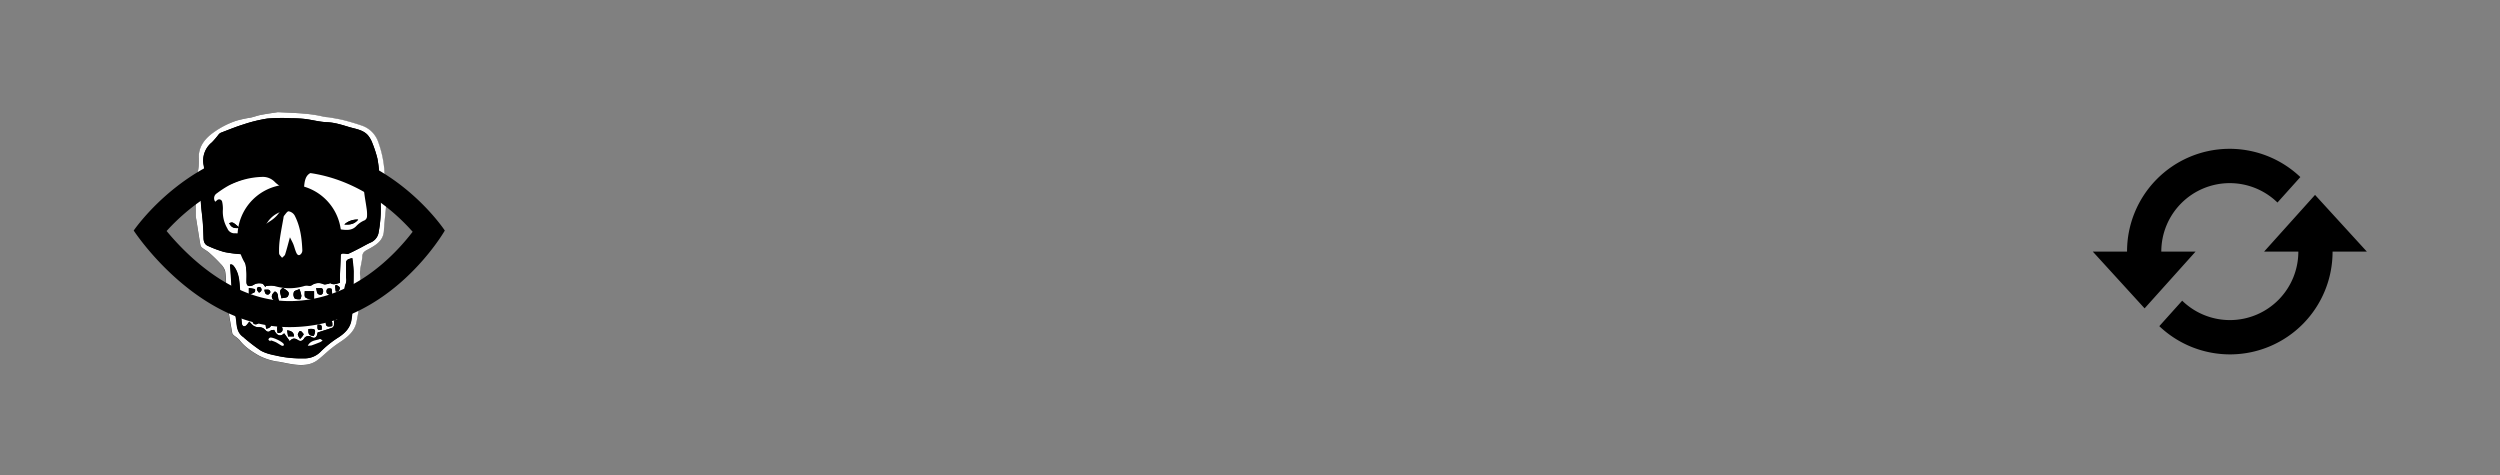 <svg xmlns="http://www.w3.org/2000/svg" viewBox="0 0 1120.93 212.97"><rect x="0" y="0" width="1120.93" height="212.97" fill="#808080" stroke="none"/><g id="NAV_LAYER"><g id="NAV_SKULL"><path d="M124.59,50.29c-1.47.23-4.38.61-7.25,1.15-1.66.31-3.26.9-4.91,1.28A54.53,54.53,0,0,0,106,54.1a39.22,39.22,0,0,0-11.28,6.13c-3.37,2.72-5.66,6-5.56,10.42a23.26,23.26,0,0,1-.94,8.4,12.2,12.2,0,0,0-.39,4c0,4.59,0,9.18,0,13.77A10.21,10.21,0,0,0,88,98.53c.6,3.77,1.19,7.54,1.83,11.31a2.22,2.22,0,0,0,.74,1.24c1.05.83,2.29,1.45,3.28,2.34,1.74,1.56,3.42,3.19,5,4.91a7.87,7.87,0,0,1,2,3.17,28.67,28.67,0,0,1,.42,5.42c.13,2.57,0,5.17.39,7.72.66,4.93,1.53,9.84,2.39,14.75.09.48.66.93,1.09,1.31a16.26,16.26,0,0,1,2.14,1.75c2.23,3,5.31,5,8.47,6.89a26.29,26.29,0,0,0,9.2,2.9c4,.67,7.93,1.83,12,1.34a11,11,0,0,0,4.69-1.62c2.3-1.59,4.27-3.61,6.44-5.38,1.42-1.16,2.92-2.24,4.45-3.26,3.48-2.32,6.56-4.93,7.3-9.21.44-2.58,1.17-5.1.76-7.84-.28-1.83.42-3.77.57-5.68a31.09,31.09,0,0,0,.26-6.73c-.45-3.07.8-5.85.93-8.76.09-2.11,1.41-2.58,2.79-3.33,3.43-1.89,6.65-3.82,6.91-8.27.29-5.16,1.08-10.3,1.22-15.47.09-3.33-.66-6.67-.91-10a47.94,47.94,0,0,0-2.92-14.41,11.9,11.9,0,0,0-7.46-7.32c-2.53-.87-5.11-1.64-7.71-2.3-2.12-.55-4.29-.89-6.44-1.28-1-.17-2-.14-3-.38C138.75,50.76,132.4,50.68,124.59,50.29Z"/><path d="M124.59,50.29c7.81.39,14.16.47,20.35,2,1,.25,2,.21,3,.39,2.15.39,4.32.72,6.44,1.27,2.6.67,5.18,1.44,7.71,2.31a11.87,11.87,0,0,1,7.46,7.32A47.88,47.88,0,0,1,172.44,78c.25,3.35,1,6.69.91,10-.14,5.16-.93,10.31-1.22,15.47-.25,4.44-3.48,6.38-6.91,8.26-1.38.76-2.7,1.23-2.79,3.34-.13,2.91-1.38,5.69-.93,8.76a31.07,31.07,0,0,1-.26,6.73c-.15,1.9-.84,3.85-.57,5.68.41,2.74-.31,5.26-.76,7.84-.74,4.27-3.81,6.89-7.29,9.21a53,53,0,0,0-4.46,3.26c-2.18,1.76-4.13,3.79-6.43,5.37a10.81,10.81,0,0,1-4.7,1.62c-4.09.49-8-.66-12-1.33a26.3,26.3,0,0,1-9.2-2.91c-3.16-1.85-6.24-3.89-8.47-6.88a14.28,14.28,0,0,0-2.14-1.75c-.43-.38-1-.83-1.08-1.31-.87-4.91-1.74-9.82-2.4-14.76-.34-2.54-.26-5.14-.39-7.71a30.53,30.53,0,0,0-.41-5.43,8,8,0,0,0-2.06-3.16c-1.57-1.72-3.25-3.35-5-4.91-1-.89-2.23-1.51-3.29-2.34a2.21,2.21,0,0,1-.74-1.25c-.64-3.77-1.23-7.53-1.83-11.3a11.48,11.48,0,0,1-.21-1.74c0-4.6,0-9.19,0-13.78a12.42,12.42,0,0,1,.39-4,23,23,0,0,0,.94-8.4c-.09-4.43,2.17-7.68,5.56-10.42A38.77,38.77,0,0,1,106,54.1a54.1,54.1,0,0,1,6.44-1.38c1.65-.38,3.25-1,4.91-1.28C120.21,50.9,123.12,50.52,124.59,50.29Zm27.86,76.54c0-1.3,0-2.49,0-3.68.09-2.79.24-5.58.32-8.37,0-1.29.93-1.12,1.78-1.06.53,0,1.16.3,1.57.11,1.7-.74,3.34-1.61,5-2.45s3.22-1.79,4.89-2.56a6,6,0,0,0,3.66-4.13,60.27,60.27,0,0,0,1-8c.16-2.26,0-4.54,0-6.81,0-1.38.34-2.77.24-4.14-.2-2.81-.6-5.6-.93-8.41a55,55,0,0,0-.77-6.17,51.93,51.93,0,0,0-2.25-6.9A12.1,12.1,0,0,0,165,60.69c-2.12-2.43-5.41-2.83-8.3-3.67-3.29-1-6.56-2.08-10.13-2.22-3.23-.12-6.42-1-9.65-1.43a56,56,0,0,0-6.35-.35,77.43,77.43,0,0,0-10.67.14,65.68,65.68,0,0,0-10.67,2.62c-3.44,1.06-6.77,2.45-10.13,3.72a2.81,2.81,0,0,0-1,.79,41.86,41.86,0,0,1-3.12,3.53,10.43,10.43,0,0,0-3.68,10.31c.65,3.39-.41,6.55-.65,9.82-.15,2-.73,3.92-.66,5.85.11,3.22.63,6.44.89,9.66.19,2.4.26,4.82.35,7.23,0,1.58.51,3,2.13,3.62a51,51,0,0,0,7.16,2.65,55.32,55.32,0,0,0,8.06,1c1.85.15,2.23.64,1.49,2.27a1.74,1.74,0,0,0-.11.9c.17,1.64.44,3.27.55,4.91.09,1.4,0,2.82,0,4.23,0,1.71.71,2.28,2.39,1.79.71-.21,1.32-.78,2-.92a5.59,5.59,0,0,1,2.67,0c.59.2,1,1,1.43,1.55.06-.16.12-.32.19-.49a20.35,20.35,0,0,1,4-.15c1,.16,1.44.1,2-.75.87-1.31,2-1.3,3.19-.25.69.61,1.45,1.16,2.19,1.73,0-.15-.05-.28-.08-.42a17.74,17.74,0,0,1,3.54-.75,42.46,42.46,0,0,1,4.6.48,1.82,1.82,0,0,0,1-.19,5.28,5.28,0,0,1,5.43-.49c.53.24,1.36-.07,2.05-.17.37-.06.86-.41,1.06-.28C149.67,127.94,151,127.11,152.45,126.83Zm-.35,13.59c.22,1.8-.22,3.09-2.36,3.23a14,14,0,0,1,0,2.16,1.48,1.48,0,0,1-.66,1.08c-2.17.78-4.38,1.45-6.66,2.19-.28,2.15-1.19,2.92-2.81,2a2.25,2.25,0,0,0-3.28.74,1.82,1.82,0,0,1-2.76.62c-1.23-.79-2.35-1.05-3.64.53l-2.46-3.54c-1.63,1.68-3.32,1.12-4.48-1.53-.51.09-1.2,0-1.54.31-1.29,1.13-2,.21-2.77-.6a3.38,3.38,0,0,0-2.62-.89,4.62,4.62,0,0,1-2.27-.61,11.22,11.22,0,0,1-1.94-1.94,13,13,0,0,1-1.31,1.7,1.55,1.55,0,0,1-1.25.43,1.52,1.52,0,0,1-.79-1.1q-.43-4.59-.7-9.21c-.08-1.56.13-3.14,0-4.69-.43-3.9-.13-7.89-2.55-11.48-.81-1.19-1.3-1.37-2-1.21.19,2.8.38,5.44.55,8.08s.15,5.38.52,8c.46,3.3,1.48,6.53,1.77,9.84.24,2.69.75,5,3.17,6.64.14.09.23.24.36.34a81.94,81.94,0,0,0,7.46,5.72c1.9,1.16,4.24,1.57,6.51,2.12a49.39,49.39,0,0,0,12.71,1.31,9.9,9.9,0,0,0,7.44-2.91,45.36,45.36,0,0,1,8-6.44c3-1.94,5.25-4.23,5.86-7.65a57,57,0,0,0,.69-7.5c.19-4.85.32-9.71.32-14.56a56.56,56.56,0,0,0-.59-5.88,8.83,8.83,0,0,0-1.85.57,1.72,1.72,0,0,0-.87,1.08c-.08,2.39,0,4.79,0,7.17a6,6,0,0,1-.08,2.41,6.67,6.67,0,0,0-.36,4.8c.46,1.85,0,3.9.15,5.84S153.86,140.1,152.1,140.42Zm-15.47-9.85c.05.8-.28,2.32.3,2.77,1,.76,2.52.85,3.9,1.24v-4Zm-2.36-.94c-.93.43-2.17.63-2.47,1.25a3.21,3.21,0,0,0,.23,2.78c.33.5,1.63.57,2.48.53.25,0,.65-1.08.61-1.64a15.51,15.51,0,0,0-.85-2.92Zm-8.09,4.12c1-.25,2.46-.21,2.81-.76,1-1.69.62-2.19-2.12-3.92C124.63,130.21,126,131.86,126.18,133.75Zm-2.9-3.08c-1.12.92-1.87,2.12-1.07,3.33.44.67,1.71.84,2.6,1.24l.3-.43c-.87-1.29.13-3.31-1.84-4.14Zm15,16.86c-.18,2.4.29,3,2.41,3.07C141.83,147.78,141.44,147.25,138.32,147.53Zm-25.07-4.85c-.11,2,.34,2.88,1.67,2.72a2.2,2.2,0,0,0,1.57-1.31c.21-1.28-.73-1.66-3.24-1.41Zm11.27,6.64c1.61,0,2.41-.71,2.15-2.08-.12-.63-.73-1.57-1.26-1.67-1-.18-1.42,1.32-.89,3.75Zm-5.19-1.94c1.66-.17,2.53-1.14,2.3-2.52-.29-1.77-1.64-.77-2.8-1C119,145.14,119.16,146.21,119.33,147.38Zm26.83-3.8c-.32,2.66.3,3.2,2.84,2.64.14-2.48-.16-2.77-2.84-2.63ZM135,148.49l-.75,0c-.25.54-.76,1.11-.69,1.62a5.64,5.64,0,0,0,1,1.8,7.16,7.16,0,0,0,1.56-1.94c.12-.35-.71-1-1.11-1.52Zm13.31-16.06.57-.34a9.73,9.73,0,0,0-.22-2.6,2.38,2.38,0,0,0-1.9,0,1.88,1.88,0,0,0-.23,1.86c.29.51,1.17.73,1.78,1.07Zm-6.58-3.28c.46,1.37.11,2.78,1.75,3,1.42.17,1.45-1.34,1.39-1.89-.21-1.72-1.73-.76-3.14-1.09Zm-30.16,3a15.53,15.53,0,0,0,2.62-1.19c.27-.2.24-1.34.14-1.36a22.39,22.39,0,0,0-2.76-.48Zm17.16,15.91c.17,1.08.3,1.95.44,2.76h2.63c0-1.79-1.05-2.46-3.07-2.75Zm20.53-5.26c2.2-.22,2.42-.52,1.94-2.5-2.73-.18-2.84,0-1.94,2.5Zm1.6-15.1-.58.31a25.33,25.33,0,0,0,.25,2.61c0,.07,1,.18,1.13,0,.37-.49.84-1.22.69-1.69s-1-.83-1.5-1.23Zm-32.33,2.17c.22,1.11.23,2.21,1.65,2.18.38,0,1.13-.86,1.06-1.2-.3-1.42-1.53-.91-2.71-1Zm23.86,15.62c-.17,2.41,0,2.61,1.82,2.34.21-2,0-2.3-1.83-2.33Zm-26.25-14.29c1.13-.59,1.49-1.36.73-2.32a1.33,1.33,0,0,0-1.24-.15c-.95,1-.13,1.68.51,2.48Z" style="fill:#fff"/><path d="M152.45,126.83c-1.49.28-2.78,1.11-4.21.2-.19-.13-.69.22-1.05.27-.69.1-1.52.42-2.05.17a5.28,5.28,0,0,0-5.43.5,1.85,1.85,0,0,1-1.06.19,42.2,42.2,0,0,0-4.6-.48,17.65,17.65,0,0,0-3.53.75c0,.14,0,.27.07.41-.72-.58-1.49-1.11-2.18-1.72-1.19-1.05-2.32-1.07-3.19.24-.57.85-1,.91-2,.76a19.55,19.55,0,0,0-4,.15l-.2.48c-.47-.54-.83-1.35-1.42-1.55a5.6,5.6,0,0,0-2.67,0c-.71.13-1.31.71-2,.91-1.69.5-2.4-.07-2.4-1.78,0-1.41.08-2.83,0-4.24-.11-1.63-.38-3.26-.56-4.9a1.85,1.85,0,0,1,.11-.9c.75-1.64.36-2.12-1.49-2.28a55.18,55.18,0,0,1-8-1,50.11,50.11,0,0,1-7.16-2.66c-1.63-.66-2.08-2-2.14-3.61-.08-2.41-.15-4.83-.35-7.23-.25-3.23-.78-6.44-.89-9.67-.06-1.93.52-3.89.66-5.84.24-3.27,1.31-6.44.66-9.82a10.43,10.43,0,0,1,3.68-10.32A40.44,40.44,0,0,0,98,60.29a2.93,2.93,0,0,1,1-.78c3.36-1.28,6.69-2.66,10.12-3.72a64.91,64.91,0,0,1,10.67-2.62A77.43,77.43,0,0,1,130.53,53a56.22,56.22,0,0,1,6.36.35c3.23.41,6.41,1.31,9.64,1.43,3.57.14,6.85,1.25,10.13,2.21,2.89.85,6.18,1.24,8.3,3.68A12.13,12.13,0,0,1,167,64.22a51.41,51.41,0,0,1,2.24,6.9,55,55,0,0,1,.78,6.17c.32,2.8.72,5.59.93,8.41.1,1.37-.21,2.75-.24,4.14-.05,2.27.12,4.55-.05,6.81a59.07,59.07,0,0,1-1,8,6,6,0,0,1-3.65,4.13c-1.67.77-3.26,1.71-4.9,2.55s-3.29,1.72-5,2.46c-.42.18-1-.08-1.58-.11-.85-.06-1.74-.23-1.77,1.06-.08,2.79-.23,5.58-.33,8.37C152.42,124.34,152.45,125.53,152.45,126.83Zm-9.79-50c-4.09.2-5.63,1.77-6.2,5.51a22.31,22.31,0,0,0,.07,6.53c.49,3.58,1.61,6.75,5.36,8.41A8,8,0,0,1,144,98.59a15.82,15.82,0,0,0,8.71,4.24c2.35.29,4.91.66,7-1.33a10.82,10.82,0,0,1,3.45-2.56,2.1,2.1,0,0,0,1.5-2,14.81,14.81,0,0,0-.19-3.51c-.33-2.46-.82-4.91-1.08-7.39-.44-4.06-1.41-4.9-5.24-5.78l-11.38-2.62C145.35,77.36,144,77.11,142.66,76.83ZM96.52,90.45c.37-.3.61-.52.87-.7a1.37,1.37,0,0,1,2.25.8,14.06,14.06,0,0,1,.32,3.34,14.85,14.85,0,0,0,2,8.55,3.44,3.44,0,0,0,3.56,2.18,23.7,23.7,0,0,0,2.53,0c2.17-.32,4.5-.37,6.44-1.22,2.41-1.06,4.5-2.81,6.72-4.25,5.08-3.28,6.61-8,5.8-13.54a3.8,3.8,0,0,0-1.26-1.81c-.77-.77-1.74-1.35-2.49-2.13a7.43,7.43,0,0,0-5.78-2.32,34.82,34.82,0,0,0-14.82,3.82,43.06,43.06,0,0,0-5.45,3.54A2.58,2.58,0,0,0,96.52,90.45ZM130,106.39c.53,1,1.09,2,1.5,3,.51,1.27.8,2.63,1.36,3.87s1.48,1.44,2.32.26a2.5,2.5,0,0,0,.37-1.49c-.23-5.35-.92-10.64-3.45-15.49a3.84,3.84,0,0,0-2.64-1.84c-.64,0-1.44,1.28-2.1,2a1.83,1.83,0,0,0-.25.9c-.57,3.23-1.21,6.45-1.66,9.71a37.23,37.23,0,0,0-.31,6.24c0,.69.86,1.34,1.33,2,.47-.5,1.19-.93,1.37-1.52C128.58,111.65,129.2,109.16,130,106.39Z"/><path d="M152.1,140.42c1.76-.32,2.93-.85,2.76-2.81s.31-4-.15-5.83a6.7,6.7,0,0,1,.36-4.81,6,6,0,0,0,.08-2.4c0-2.39,0-4.79,0-7.17a1.76,1.76,0,0,1,.87-1.09,8.29,8.29,0,0,1,1.85-.56,54,54,0,0,1,.59,5.88c0,4.85-.13,9.71-.32,14.56a56.82,56.82,0,0,1-.69,7.49c-.61,3.42-2.87,5.72-5.86,7.65a45.41,45.41,0,0,0-8,6.45,9.94,9.94,0,0,1-7.44,2.91,49.4,49.4,0,0,1-12.71-1.32,22.62,22.62,0,0,1-6.51-2.12,80.07,80.07,0,0,1-7.46-5.71,3.82,3.82,0,0,0-.36-.34c-2.42-1.63-2.93-4-3.17-6.65-.29-3.3-1.31-6.54-1.77-9.83-.37-2.66-.35-5.36-.52-8s-.36-5.28-.55-8.09c.74-.16,1.23,0,2,1.21,2.42,3.59,2.12,7.59,2.55,11.48.17,1.55,0,3.14,0,4.7q.27,4.6.7,9.21a1.54,1.54,0,0,0,.79,1.1,1.56,1.56,0,0,0,1.25-.44,13.09,13.09,0,0,0,1.31-1.69,11.24,11.24,0,0,0,1.94,1.94,4.61,4.61,0,0,0,2.27.6,3.46,3.46,0,0,1,2.62.89c.75.81,1.48,1.74,2.77.6.34-.29,1-.21,1.54-.31,1.16,2.65,2.85,3.21,4.48,1.54L129.9,153c1.29-1.59,2.41-1.33,3.64-.53s2,.45,2.76-.63a2.25,2.25,0,0,1,3.28-.73c1.62.91,2.53.14,2.81-2,2.29-.73,4.5-1.41,6.66-2.19.33-.11.6-.68.66-1.07a14,14,0,0,0,0-2.16C151.88,143.51,152.32,142.22,152.1,140.42ZM121.15,153l.27-.4a20.68,20.68,0,0,1,2.2.82c.91.46,1.75,1.07,2.65,1.56a1.11,1.11,0,0,0,.84,0c.13-.06.21-.48.13-.66-.47-1.07-5-3.27-6.15-2.92a1.2,1.2,0,0,0-.72.84c0,.25.5.51.78.76ZM138,155a7.77,7.77,0,0,0,1.72-.13c1.31-.44,2.59-.95,3.87-1.48a6.19,6.19,0,0,0,1.06-.72c-.42-.24-1-.78-1.25-.67C141.65,152.73,139.37,152.48,138,155Z"/><path d="M136.63,130.57h4.2v4c-1.38-.39-2.93-.48-3.9-1.24C136.35,132.88,136.68,131.37,136.63,130.57Z"/><path d="M134.27,129.63a15.51,15.51,0,0,1,.85,2.92c0,.56-.36,1.62-.61,1.64-.85,0-2.15,0-2.48-.53a3.21,3.21,0,0,1-.23-2.78C132.1,130.26,133.35,130.06,134.27,129.63Z"/><path d="M126.18,133.75c-.15-1.88-1.55-3.54.69-4.68,2.74,1.73,3.14,2.23,2.12,3.91C128.64,133.54,127.22,133.49,126.18,133.75Z"/><path d="M123.27,130.67c2,.83,1,2.85,1.84,4.14l-.3.43c-.89-.39-2.16-.57-2.6-1.24C121.41,132.78,122.16,131.58,123.27,130.67Z"/><path d="M138.32,147.53c3.12-.28,3.51.25,2.41,3.07C138.6,150.51,138.13,149.93,138.32,147.53Z"/><path d="M113.25,142.68c2.51-.25,3.45.13,3.24,1.41a2.17,2.17,0,0,1-1.57,1.31C113.59,145.56,113.14,144.72,113.25,142.68Z"/><path d="M124.52,149.32c-.53-2.43-.17-3.93.89-3.75.53.1,1.14,1,1.26,1.68C126.93,148.62,126.13,149.31,124.52,149.32Z"/><path d="M119.33,147.38c-.17-1.18-.32-2.25-.5-3.53,1.16.24,2.51-.76,2.8,1C121.86,146.25,121,147.22,119.33,147.38Z"/><path d="M146.16,143.59c2.68-.15,3,.15,2.84,2.63C146.46,146.79,145.84,146.24,146.16,143.59Z"/><path d="M135,148.49c.4.52,1.23,1.17,1.11,1.53a7.13,7.13,0,0,1-1.56,1.93,5.54,5.54,0,0,1-1-1.8c-.07-.5.43-1.08.69-1.62Z"/><path d="M148.31,132.43c-.62-.34-1.49-.56-1.78-1.07a1.87,1.87,0,0,1,.23-1.85,2.34,2.34,0,0,1,1.9,0,9.62,9.62,0,0,1,.22,2.59Z"/><path d="M141.73,129.16c1.41.33,2.93-.63,3.14,1.1.06.55,0,2.06-1.39,1.89C141.84,131.94,142.19,130.52,141.73,129.16Z"/><path d="M111.57,132.2v-3a23.89,23.89,0,0,1,2.75.47c.1,0,.14,1.17-.13,1.36A15.18,15.18,0,0,1,111.57,132.2Z"/><path d="M128.73,148.12c2,.29,3.08,1,3.07,2.75h-2.64C129,150.06,128.9,149.19,128.73,148.12Z"/><path d="M149.26,142.85c-.9-2.54-.79-2.68,1.94-2.49C151.68,142.33,151.46,142.63,149.26,142.85Z"/><path d="M150.85,127.75c.53.4,1.34.72,1.5,1.23s-.32,1.2-.69,1.69c-.14.18-1.12.07-1.13,0a25.33,25.33,0,0,1-.25-2.61Z"/><path d="M118.53,129.93c1.18.06,2.41-.45,2.7,1,.08.34-.67,1.19-1,1.2C118.76,132.14,118.75,131,118.53,129.93Z"/><path d="M142.38,145.55c1.84,0,2,.29,1.83,2.34C142.38,148.15,142.22,148,142.38,145.55Z"/><path d="M116.14,131.26c-.64-.8-1.45-1.51-.52-2.47a1.36,1.36,0,0,1,1.24.15C117.63,129.9,117.26,130.67,116.14,131.26Z"/><path d="M142.66,76.83c1.34.28,2.69.53,4,.83l11.39,2.62c3.82.87,4.8,1.71,5.23,5.78.26,2.47.76,4.92,1.09,7.39a16,16,0,0,1,.19,3.51,2.1,2.1,0,0,1-1.5,2,10.86,10.86,0,0,0-3.46,2.56c-2,2-4.6,1.62-6.94,1.33A15.88,15.88,0,0,1,144,98.61a7.92,7.92,0,0,0-2.06-1.31c-3.76-1.66-4.88-4.83-5.37-8.41a22.66,22.66,0,0,1-.07-6.53C137,78.6,138.57,77,142.66,76.83Zm11.74,23.81c2.55.22,4.54-.19,6.21-2.18a8.5,8.5,0,0,0-6.21,2.18Z" style="fill:#fff"/><path d="M96.52,90.45a2.59,2.59,0,0,1,.71-3.77,46,46,0,0,1,5.43-3.55,35,35,0,0,1,14.83-3.81,7.42,7.42,0,0,1,5.78,2.32c.75.77,1.72,1.36,2.49,2.12A3.92,3.92,0,0,1,127,85.58c.81,5.57-.72,10.26-5.8,13.53-2.24,1.44-4.31,3.19-6.72,4.25-1.94.85-4.28.9-6.45,1.23a21.32,21.32,0,0,1-2.53,0,3.43,3.43,0,0,1-3.56-2.17,14.86,14.86,0,0,1-2-8.56,14,14,0,0,0-.32-3.33,1.37,1.37,0,0,0-2.24-.81C97.12,89.93,96.88,90.15,96.52,90.45Zm10.93,11.75c-3.1-2.72-3.1-2.72-4.7-2.15,1,1.94,2.07,2.45,4.69,2.15Z" style="fill:#fff"/><path d="M130,106.39c-.76,2.77-1.38,5.26-2.16,7.7-.18.58-.9,1-1.37,1.52-.47-.67-1.31-1.33-1.33-2a37.13,37.13,0,0,1,.31-6.24c.45-3.26,1.09-6.48,1.66-9.72a1.86,1.86,0,0,1,.25-.9c.66-.76,1.46-2.1,2.1-2a3.9,3.9,0,0,1,2.64,1.84c2.53,4.86,3.22,10.14,3.45,15.49a2.46,2.46,0,0,1-.37,1.49c-.84,1.18-1.71,1.11-2.32-.25s-.85-2.6-1.36-3.87C131.05,108.38,130.49,107.44,130,106.39Z" style="fill:#fff"/><path d="M121.15,153c-.28-.25-.79-.51-.78-.76a1.19,1.19,0,0,1,.72-.85c1.13-.34,5.68,1.85,6.15,2.93.08.18,0,.6-.13.65a1.11,1.11,0,0,1-.84,0c-.9-.49-1.74-1.1-2.65-1.56a18.66,18.66,0,0,0-2.2-.81Z" style="fill:#fff"/><path d="M138,155c1.37-2.53,3.65-2.28,5.4-3,.27-.11.83.43,1.25.67a6.19,6.19,0,0,1-1.06.72c-1.28.53-2.56,1-3.87,1.48A7.66,7.66,0,0,1,138,155Z" style="fill:#fff"/><path d="M154.4,100.64a8.5,8.5,0,0,1,6.21-2.18C158.94,100.45,157,100.86,154.4,100.64Z"/><path d="M107.44,102.2c-2.62.29-3.73-.21-4.7-2.15C104.34,99.48,104.34,99.48,107.44,102.2Z"/></g><g id="NAV_VIEWER"><path id="EYE" d="M129.78,76.92c27.62,0,46.87,17.51,55.24,27C176.88,114.54,157.63,135,129.78,135c-25.69,0-46.09-20.55-55.08-31.42C83.37,94,102.69,76.92,129.78,76.92Zm0-11.62c-44,0-69.83,38.07-69.83,38.07s28.1,43.3,69.83,43.3c44.95,0,69.66-43.3,69.66-43.3S174.5,65.3,129.78,65.3Zm-.08,29.06A11.63,11.63,0,1,1,118.07,106,11.63,11.63,0,0,1,129.7,94.36Zm0-11.63A23.25,23.25,0,1,0,153,106,23.26,23.26,0,0,0,129.7,82.73Z"/><rect x="52.31" y="47.13" width="163.71" height="125.05" style="opacity:0"/></g><g id="CAMERA_SWITCH"><path d="M984.42,112.82l-22.84,25.44-23.22-25.44h15.35a46,46,0,0,1,77.7-33.43l-10.26,11.42a30.68,30.68,0,0,0-52.08,22ZM1038,87.39l-22.85,25.43h15.36a30.68,30.68,0,0,1-52.08,22l-10.26,11.42a46,46,0,0,0,77.69-33.44h15.36Z"/><rect x="922.49" y="31.11" width="154.61" height="150.06" style="opacity:0"/></g></g></svg>